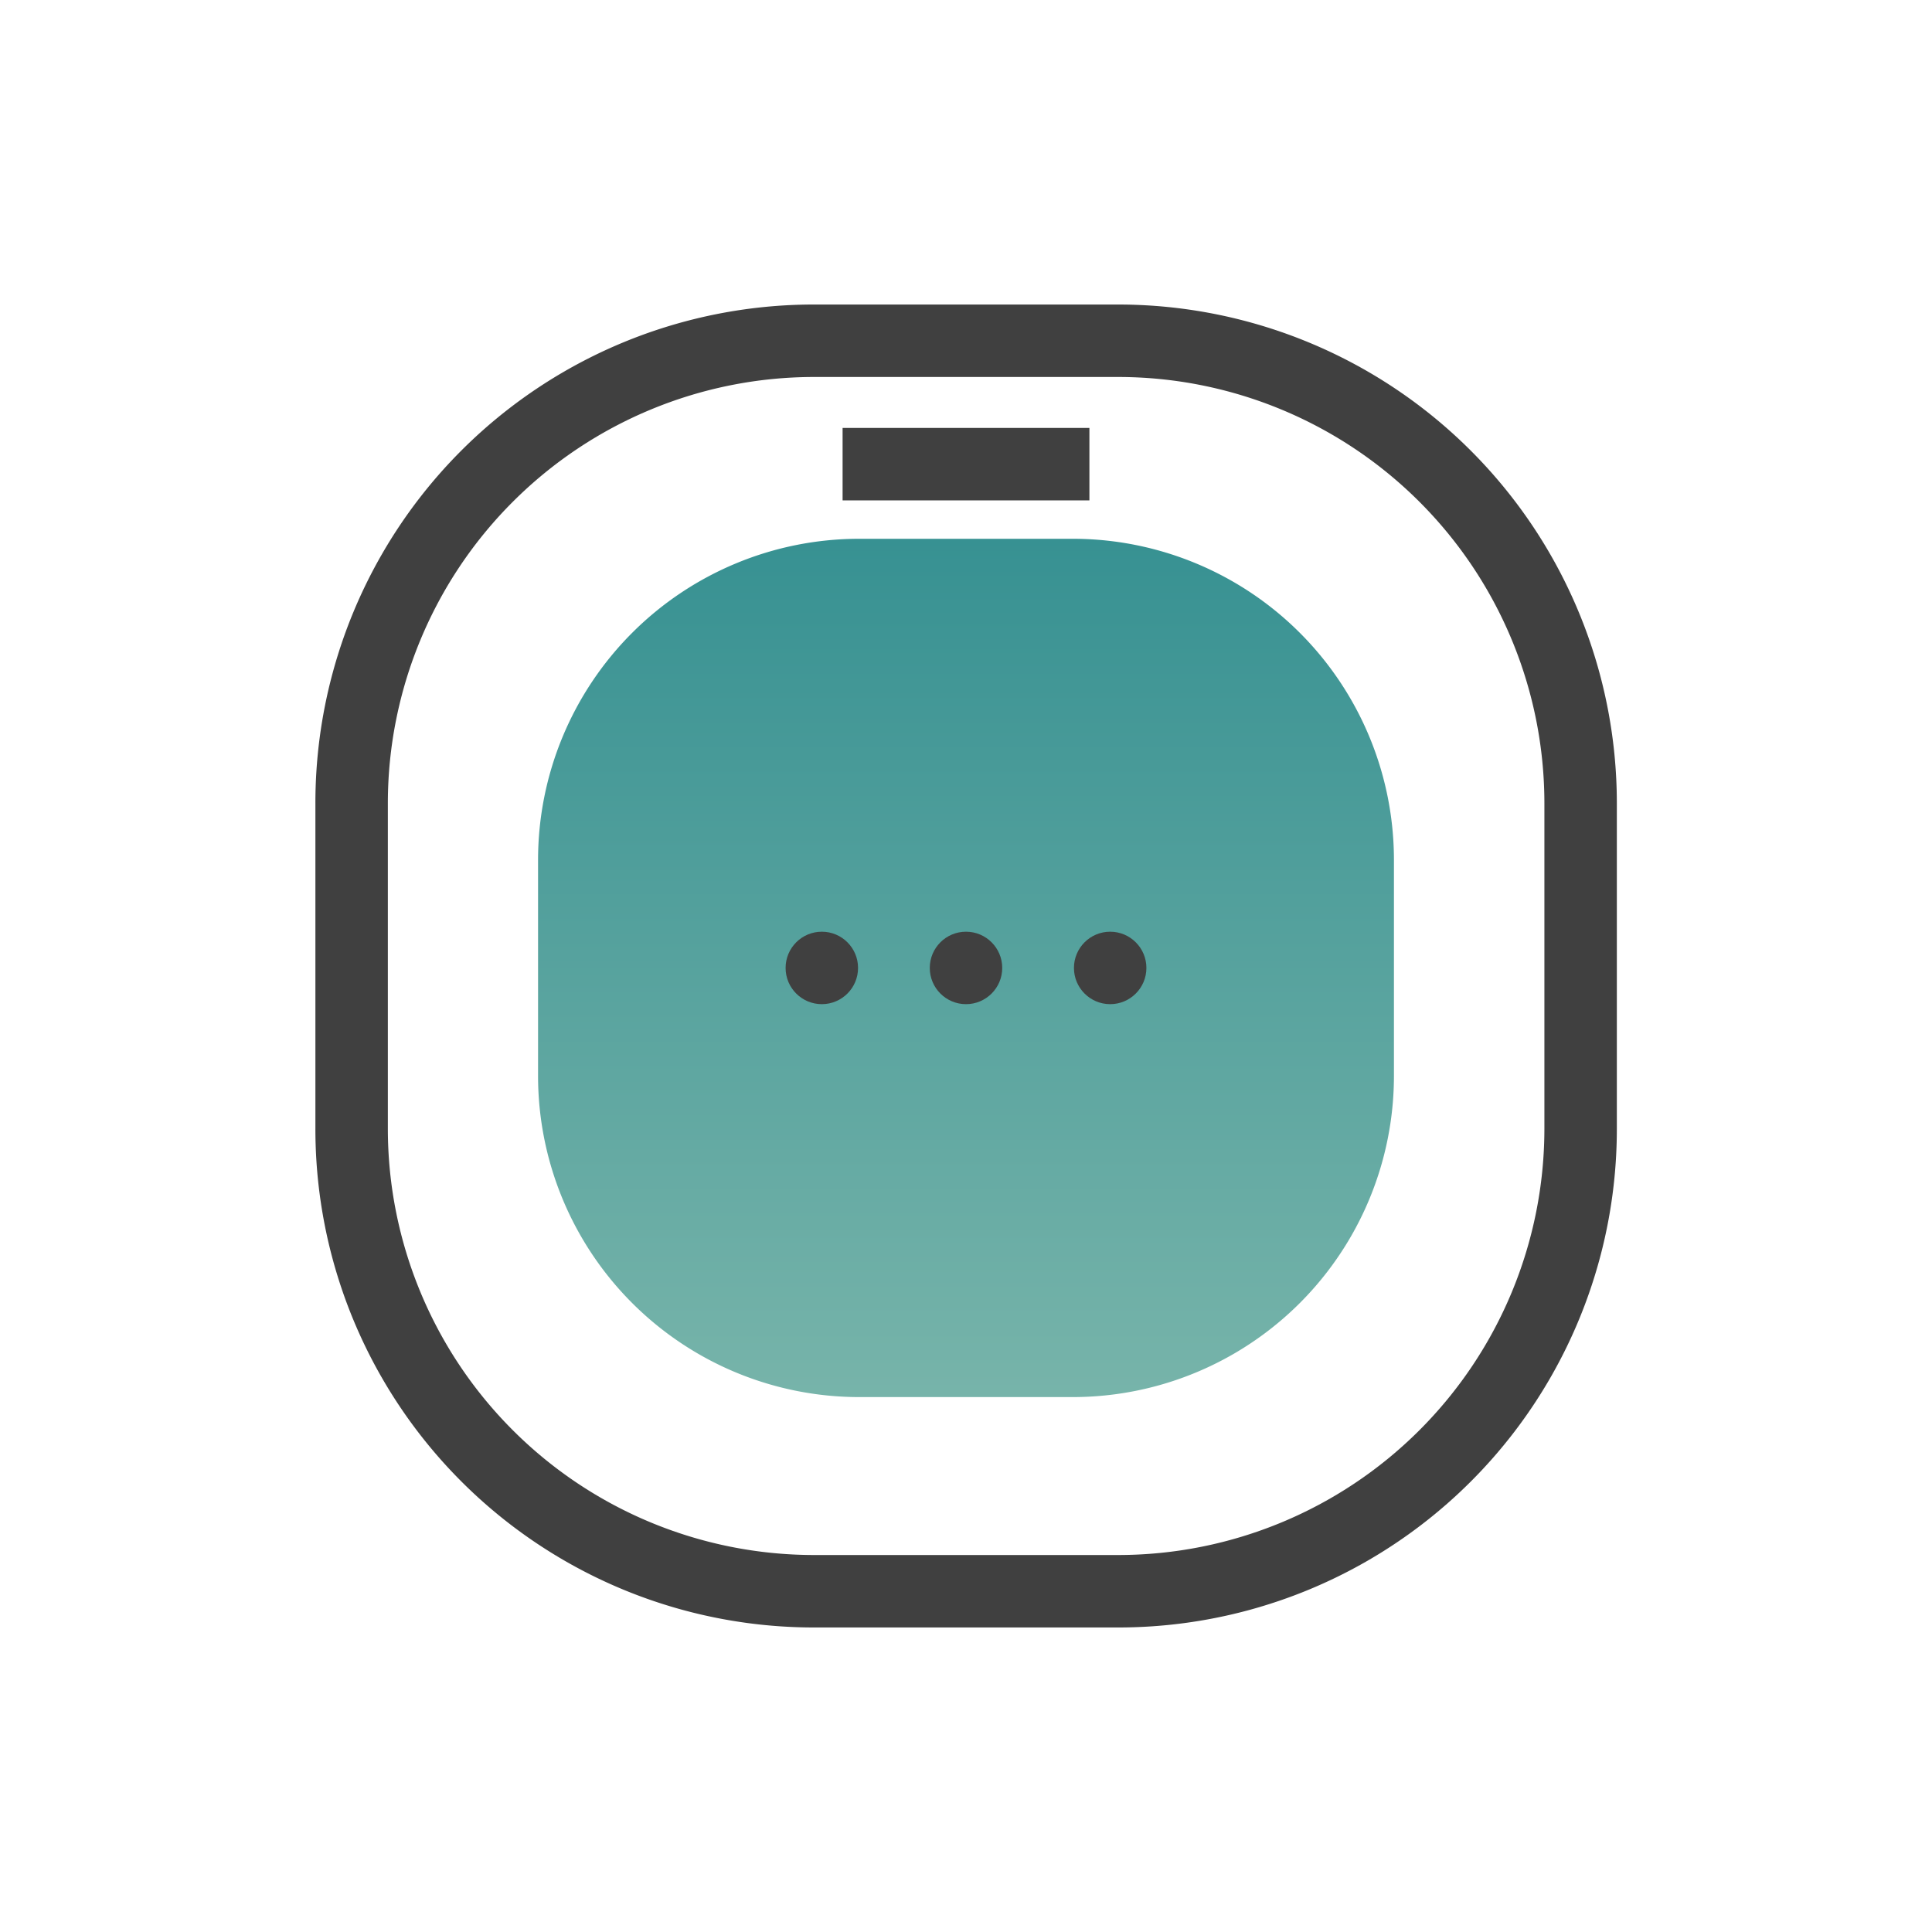 <svg id="devices_ic_robotcleaner_on" data-name="devices/ic_robotcleaner_on" xmlns="http://www.w3.org/2000/svg" width="80" height="80" viewBox="0 0 80 80">
    <defs>
        <linearGradient id="linear-gradient" x1=".5" y1="1" x2=".5" gradientUnits="objectBoundingBox">
            <stop offset="0" stop-color="#77b4aa"/>
            <stop offset="1" stop-color="#379192"/>
        </linearGradient>
        <style>
            .cls-2{fill:#404040}
        </style>
    </defs>
    <g id="Group_247" data-name="Group 247" transform="translate(-985 -540)">
        <path id="Rectangle_163" data-name="Rectangle 163" transform="translate(985 540)" style="fill:none" d="M0 0h80v80H0z"/>
    </g>
    <g id="Group_251" data-name="Group 251" transform="translate(-985 -540)">
        <g id="Group_248" data-name="Group 248">
            <path id="Path_101" data-name="Path 101" class="cls-2" d="M1031.31 555.61a17.656 17.656 0 0 1 17.64 17.64v13.5a17.656 17.656 0 0 1-17.64 17.64h-12.61a17.656 17.656 0 0 1-17.64-17.64v-13.5a17.656 17.656 0 0 1 17.64-17.64h12.61m0-3h-12.61a20.639 20.639 0 0 0-20.64 20.64v13.5a20.639 20.639 0 0 0 20.64 20.64h12.61a20.639 20.639 0 0 0 20.64-20.64v-13.5a20.652 20.652 0 0 0-20.64-20.64z"/>
        </g>
        <path id="Line_76" data-name="Line 76" transform="translate(1019.89 559.22)" style="stroke:#404040;stroke-miterlimit:10;stroke-width:3px;fill:none" d="M0 0h10.22"/>
        <g id="Group_249" data-name="Group 249">
            <path id="Path_102" data-name="Path 102" d="M1029.42 597.85h-8.84a13.3 13.3 0 0 1-13.3-13.3v-8.94a13.3 13.3 0 0 1 13.3-13.3h8.84a13.3 13.3 0 0 1 13.3 13.3v8.94a13.3 13.3 0 0 1-13.3 13.3z" style="fill:url(#linear-gradient)"/>
        </g>
        <g id="Group_250" data-name="Group 250">
            <circle id="Ellipse_30" data-name="Ellipse 30" class="cls-2" cx="1.5" cy="1.5" r="1.5" transform="translate(1017.53 578.58)"/>
            <circle id="Ellipse_31" data-name="Ellipse 31" class="cls-2" cx="1.5" cy="1.5" r="1.5" transform="translate(1023.5 578.58)"/>
            <circle id="Ellipse_32" data-name="Ellipse 32" class="cls-2" cx="1.5" cy="1.5" r="1.5" transform="translate(1029.47 578.58)"/>
        </g>
    </g>
</svg>
